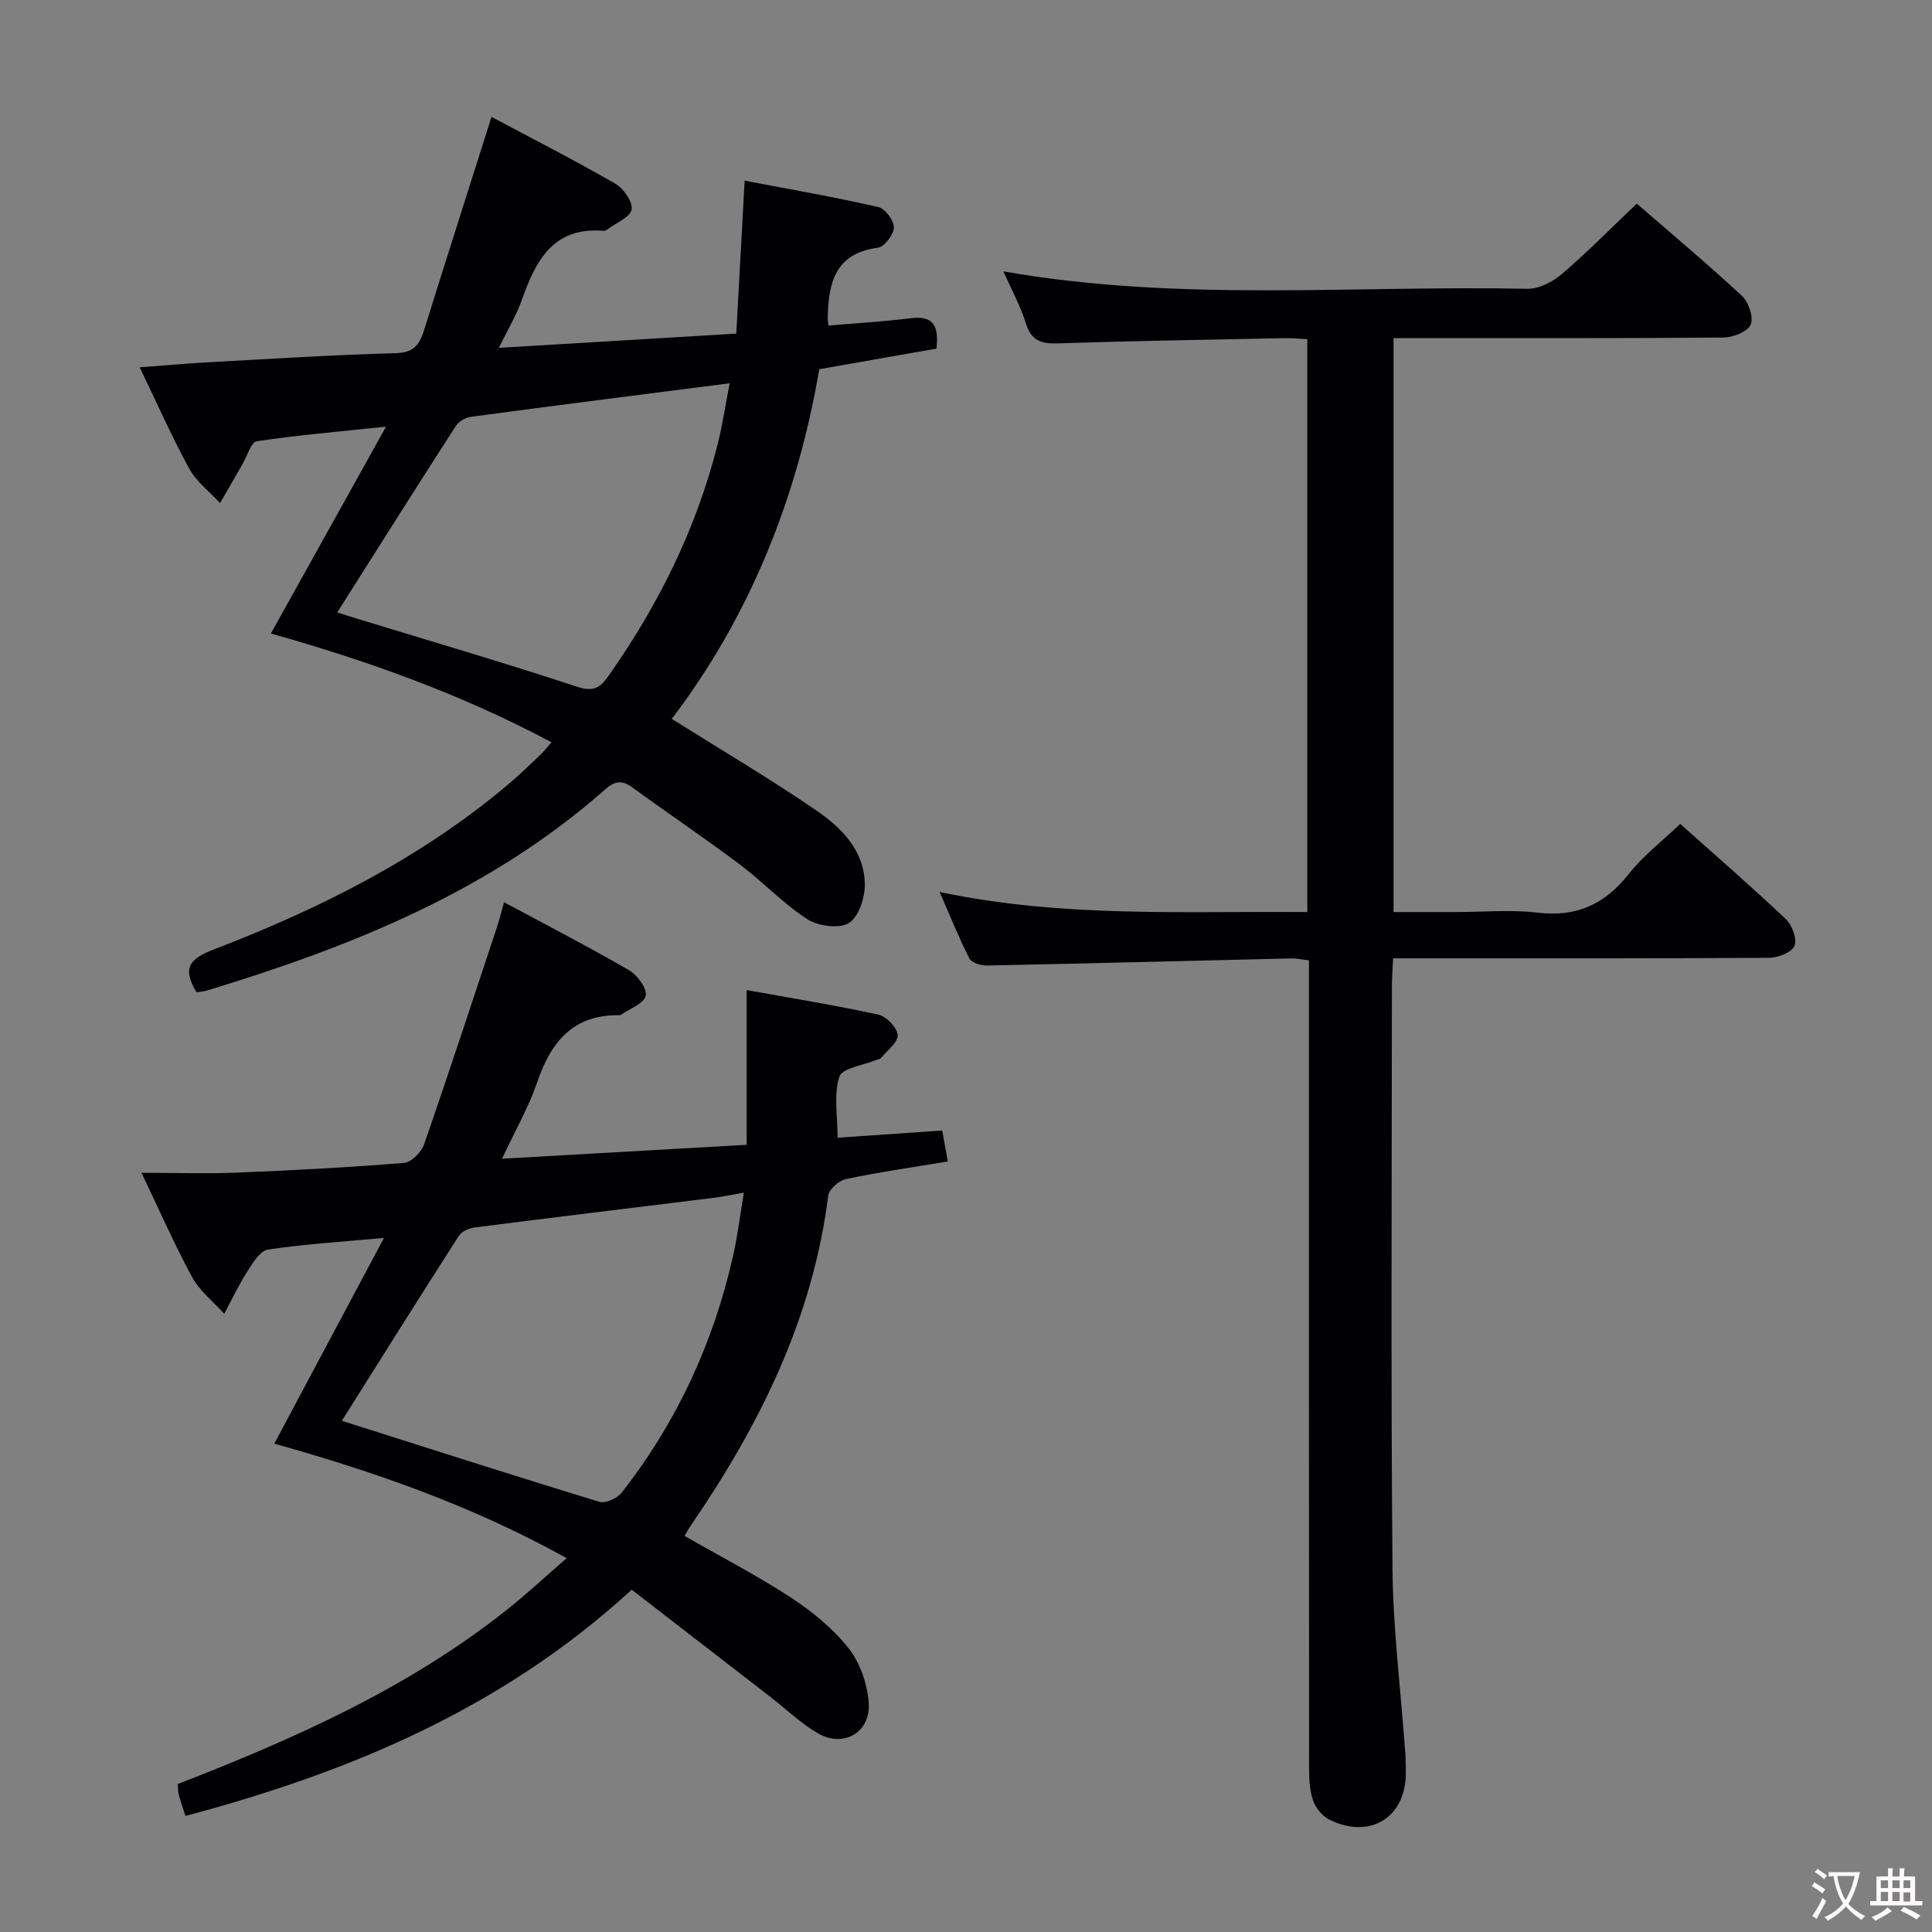 <svg enable-background="new 0 0 400 400" viewBox="0 0 400 400" xmlns="http://www.w3.org/2000/svg"><rect x="0" y="0" width="400" height="400" fill="#808080" stroke="none"/><g fill="#010103"><path d="m194.54 184.68c25.66 5.39 50.75 3.93 76.12 4.15 0-39.66 0-78.9 0-118.61-1.52-.07-3.12-.24-4.72-.21-15.64.32-31.29.57-46.92 1.08-3.43.11-5.5-.52-6.61-4.11s-2.97-6.96-4.68-10.8c36.33 6.41 72.49 2.86 108.51 3.61 2.4.05 5.27-1.46 7.19-3.11 5.29-4.54 10.2-9.53 15.45-14.52 7.09 6.15 14.61 12.45 21.79 19.12 1.38 1.28 2.45 4.49 1.78 5.96s-3.68 2.63-5.67 2.64c-21 .19-42 .11-63 .12-1.64 0-3.28 0-5.26 0v118.83h12.87c5.67 0 11.4-.54 16.98.13 8.08.97 13.93-1.78 18.88-8.05 2.96-3.75 6.88-6.75 10.63-10.33 7.12 6.37 14.64 12.89 21.86 19.71 1.3 1.23 2.37 4.13 1.79 5.54-.55 1.34-3.38 2.46-5.22 2.47-23.83.16-47.67.11-71.5.11-1.97 0-3.94 0-6.38 0-.1 2.23-.25 3.99-.25 5.74-.01 40.17-.23 80.33.12 120.5.11 12.76 1.74 25.51 2.65 38.27.1 1.33.1 2.66.11 4 .09 9.3-7.33 14-15.81 9.83-1.46-.72-2.86-2.42-3.39-3.97-.73-2.13-.83-4.56-.83-6.86-.04-53.67-.03-107.33-.03-161 0-1.97 0-3.94 0-6.09-1.53-.17-2.66-.43-3.79-.4-20.96.49-41.92 1.05-62.88 1.47-1.24.03-3.17-.57-3.63-1.46-2.15-4.21-3.9-8.62-6.16-13.76z"/><path d="m117.32 322.6c-19.67-10.92-39.86-17.91-60.53-23.71 7.48-14.02 14.84-27.83 22.71-42.59-8.92.82-16.52 1.28-24.02 2.41-1.62.24-3.12 2.73-4.23 4.46-1.8 2.82-3.24 5.87-4.83 8.83-2.25-2.5-5.06-4.68-6.62-7.55-3.64-6.66-6.68-13.65-10.5-21.63 7.22 0 13.61.21 19.98-.05 11.46-.46 22.91-1.08 34.34-2 1.52-.12 3.6-2.19 4.16-3.79 5.18-14.89 10.08-29.87 15.05-44.83.52-1.56.91-3.17 1.53-5.35 8.8 4.73 17.46 9.2 25.89 14.08 1.71.99 3.75 3.79 3.44 5.29-.34 1.6-3.29 2.65-5.11 3.93-.12.09-.32.09-.49.09-9.59-.1-14.08 5.68-16.92 14-1.75 5.12-4.51 9.9-7.23 15.71 17.31-.99 33.92-1.93 50.64-2.88 0-10.83 0-21.08 0-32.04 8.97 1.62 18.19 3.11 27.29 5.09 1.65.36 3.88 2.68 3.98 4.21.1 1.51-2.16 3.19-3.43 4.76-.18.23-.6.26-.91.39-2.7 1.12-7.14 1.68-7.73 3.49-1.21 3.72-.36 8.11-.36 12.63 7.16-.49 14.2-.98 21.66-1.49.39 2.17.75 4.17 1.15 6.41-7.45 1.24-14.33 2.22-21.12 3.65-1.44.3-3.47 2.12-3.64 3.44-3.2 25.41-14.2 47.52-28.46 68.3-.45.66-.82 1.38-1.27 2.14 7.52 4.31 15.02 8.19 22.05 12.79 4.4 2.88 8.68 6.38 11.91 10.47 2.38 3.02 3.87 7.38 4.16 11.26.45 6.16-5.21 9.42-10.53 6.34-3.55-2.06-6.58-5.02-9.86-7.56-9.45-7.31-18.9-14.61-28.68-22.17-26.85 24.64-58.49 37.82-92.39 46.84-.48-1.48-.97-2.87-1.37-4.3-.17-.62-.14-1.3-.23-2.3 24.04-9.35 47.57-19.78 67.99-35.96 4.16-3.29 8.04-6.92 12.53-10.81zm-46.55-28.44c17.85 5.66 35.53 11.35 53.3 16.77 1.28.39 3.73-.72 4.65-1.9 11.43-14.63 19.05-31.11 23.1-49.22.91-4.07 1.41-8.24 2.19-12.88-2.76.48-4.54.86-6.34 1.08-16.48 2.04-32.97 4.02-49.44 6.13-1.15.15-2.65.82-3.23 1.73-8.15 12.71-16.18 25.51-24.23 38.29z"/><path d="m40.67 205.42c-2.98-4.99-1.47-6.9 3.52-8.82 21.97-8.43 42.9-18.9 61.05-34.22 2.29-1.93 4.44-4.03 6.62-6.09.7-.66 1.29-1.45 2.32-2.61-18.65-9.94-38.06-16.88-58.1-22.52 7.85-14.11 15.49-27.82 23.84-42.82-9.91 1.04-18.39 1.76-26.78 3.02-1.17.18-1.94 3.03-2.88 4.65-1.57 2.71-3.13 5.43-4.7 8.15-2.16-2.36-4.89-4.41-6.38-7.13-3.64-6.65-6.7-13.61-10.26-20.98 5.28-.39 9.71-.8 14.15-1.04 12.95-.71 25.89-1.54 38.85-1.89 3.65-.1 4.91-1.67 5.84-4.65 4.55-14.56 9.19-29.1 14-44.27 8.48 4.52 17.16 8.95 25.6 13.81 1.71.99 3.65 3.72 3.41 5.35-.23 1.56-3.14 2.74-4.89 4.06-.26.19-.62.39-.92.37-10.53-.87-14.09 6.29-16.98 14.47-1.09 3.07-2.82 5.91-4.7 9.76 16.81-1.01 32.78-1.96 49.16-2.95.57-10.47 1.12-20.55 1.73-31.67 9.38 1.79 18.58 3.39 27.66 5.46 1.42.32 3.27 2.79 3.24 4.24-.02 1.47-1.97 4.01-3.32 4.19-8.86 1.16-10.23 7.29-10.38 14.47-.01.33.05.66.14 1.64 5.7-.49 11.42-.81 17.1-1.52 4.78-.6 5.77 1.74 5.27 6.3-7.94 1.39-15.9 2.79-24.26 4.26-4.55 26.67-14.43 51.24-30.54 72.4 10.19 6.4 20.34 12.37 30.01 19.01 5.22 3.58 9.93 8.37 9.96 15.32.01 2.76-1.31 6.77-3.35 7.96-2.07 1.21-6.37.6-8.62-.86-4.98-3.24-9.14-7.71-13.92-11.3-7.31-5.49-14.9-10.59-22.29-15.98-2.17-1.58-3.68-1.23-5.6.47-23.88 21.08-52.62 32.58-82.57 41.66-.6.18-1.28.19-2.03.3zm29.16-78.63c1.29.41 2.66.86 4.04 1.28 15.23 4.66 30.52 9.14 45.65 14.12 3.35 1.1 4.73.21 6.45-2.23 10.34-14.68 18.21-30.52 22.61-47.98 1.02-4.07 1.64-8.24 2.49-12.63-18.44 2.37-36.03 4.59-53.61 6.95-1.13.15-2.53 1.02-3.14 1.98-8.18 12.69-16.24 25.47-24.49 38.51z"/></g><path d="m377.9 391.2c-.2.3-.4.5-.6.8-.7-.6-1.4-1-2.2-1.5.2-.3.4-.5.5-.8.6.4 1.4.8 2.3 1.5zm-1.8 6.1c-.2-.2-.5-.4-.9-.6.4-.6.8-1.2 1.2-1.9s.7-1.3.9-1.9c.3.3.5.5.8.7-.7 1.3-1.4 2.6-2 3.7zm2.2-9c-.3.3-.5.5-.6.8-.6-.6-1.3-1.1-2-1.5.3-.3.5-.5.6-.7.6.5 1.3.9 2 1.4zm.3.2v-.9h2 4.5c-.3 1.3-.6 2.5-1 3.6s-.9 2.1-1.4 3c.4.5 1 1 1.6 1.4s1.2.8 1.9 1.1c-.3.2-.5.4-.8.8-.4-.3-1-.7-1.6-1.2s-1.2-1.1-1.6-1.6c-.5.6-1.1 1.1-1.7 1.6s-1.4.9-2.1 1.4c-.1-.3-.3-.5-.7-.8.6-.2 1.2-.5 1.9-1s1.4-1.1 2-1.8c-.5-.8-.9-1.6-1.2-2.5s-.6-2-.8-3.2c-.4.1-.7.1-1 .1zm2.5 2.7c.3 1 .7 1.7 1 2.2.3-.5.6-1.1 1-2s.6-1.9.9-3h-3.2-.4c.1.9.3 1.8.7 2.8z" fill="#fcfafa"/><path d="m396.5 388.5v1.5 3.6h1.5v.9c-.4 0-1 0-1.7 0h-7.9c-.5 0-.9 0-1.2 0v-.9h1.3v-3.5c0-.7 0-1.2 0-1.6h2.4c0-.8 0-1.4 0-1.7h1c0 .3-.1.8-.1 1.7h1.5c0-.8 0-1.4 0-1.7h1c0 .3-.1.9-.1 1.7zm-8.2 9.2c-.2-.3-.5-.5-.8-.8.8-.3 1.4-.6 1.9-.9s1-.7 1.4-1.1c.3.3.6.5.9.8-1.6 1-2.8 1.6-3.4 2zm2.6-6.8v-1.6h-1.5v1.6zm0 2.7v-1.9h-1.5v1.9zm2.4-2.7v-1.6h-1.5v1.6zm0 2.7v-1.9h-1.5v1.9zm.2 2 .7-.8c.4.2.9.5 1.6.8s1.3.7 1.8 1c-.3.3-.5.5-.8.8-.4-.3-1.5-1-3.3-1.8zm2-4.7v-1.6h-1.4v1.6zm0 2.8v-1.9h-1.4v1.9z" fill="#fcfafa"/></svg>